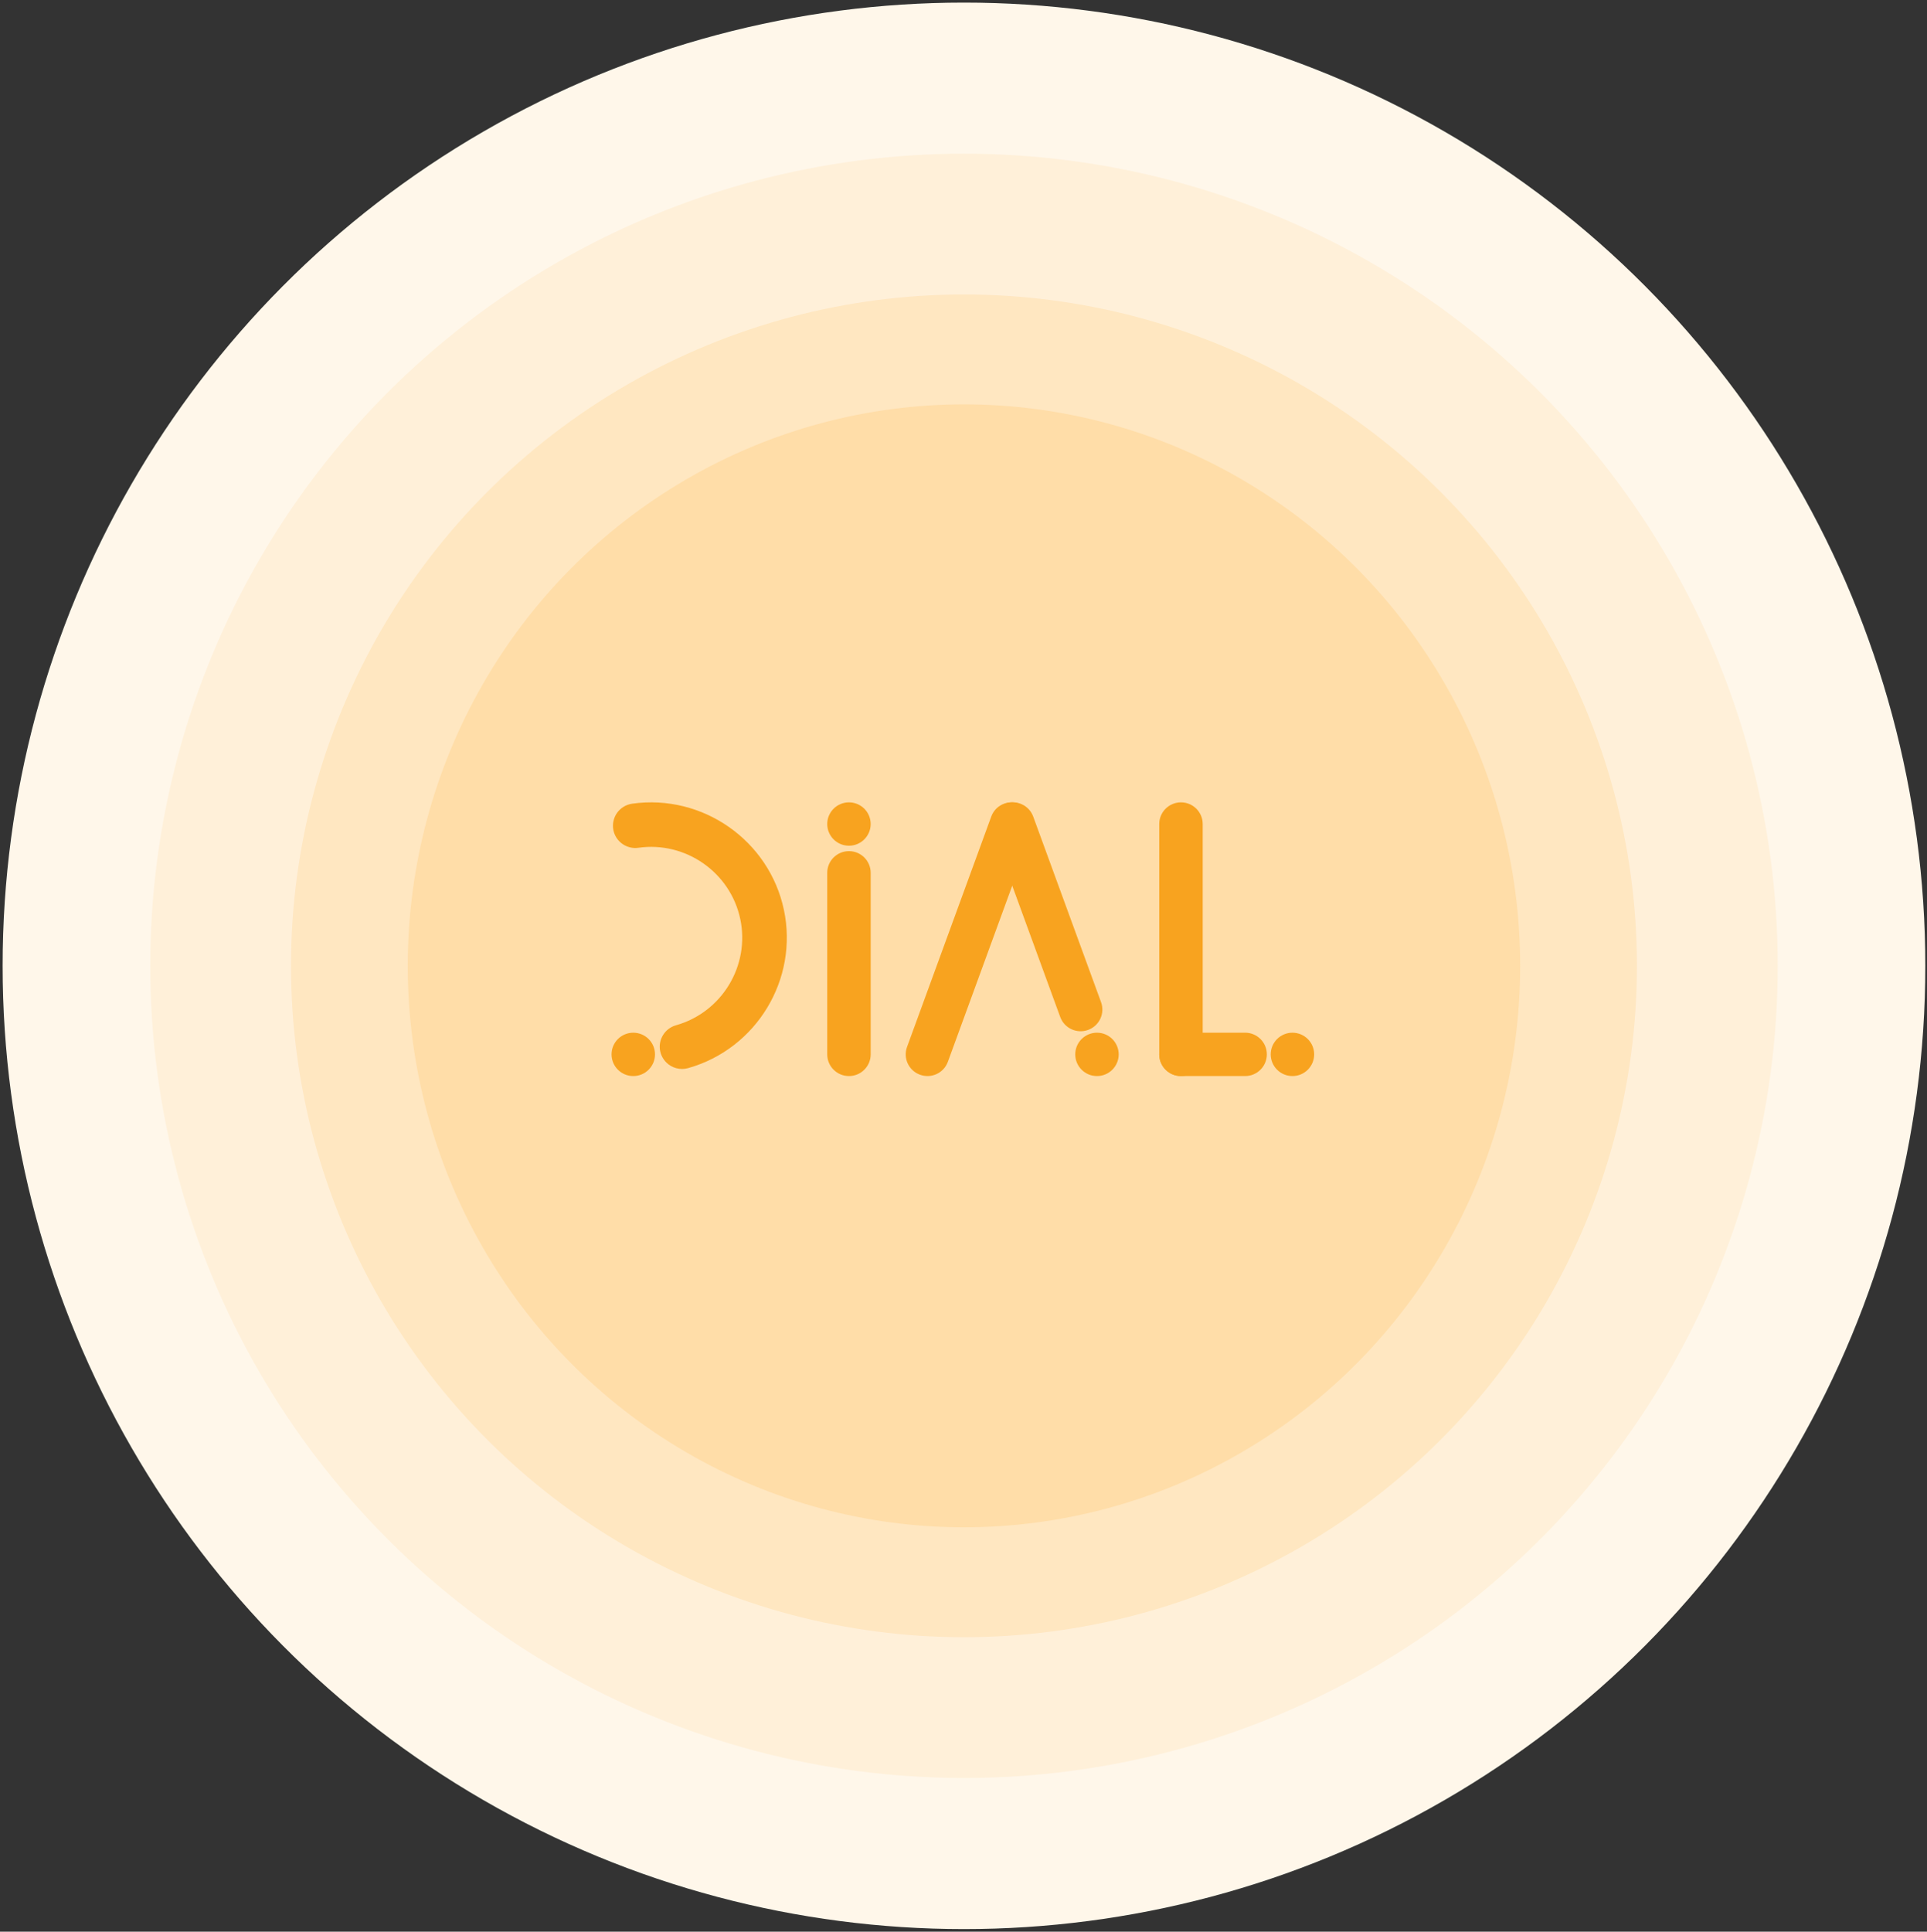 <svg width="447" height="448" viewBox="0 0 447 448" fill="none" xmlns="http://www.w3.org/2000/svg">
<rect x="0" y="0" width="447" height="448" fill="#333333" stroke="none"/>
<circle cx="223.609" cy="223.999" r="196.32" fill="#FFF7EA"/>
<ellipse cx="223.609" cy="224" rx="223" ry="223.398" fill="#FFF7EA"/>
<ellipse cx="223.613" cy="224" rx="188.754" ry="188.355" fill="#FFF0D9"/>
<ellipse cx="223.608" cy="224" rx="156.1" ry="155.702" fill="#FFE7C1"/>
<ellipse cx="223.607" cy="223.999" rx="129.021" ry="130.216" fill="#FFDDA8"/>
<g clip-path="url(#clip0_496_4073)">
<path d="M146.898 249.562C149.681 249.562 151.937 247.311 151.937 244.534C151.937 241.758 149.681 239.507 146.898 239.507C144.115 239.507 141.859 241.758 141.859 244.534C141.859 247.311 144.115 249.562 146.898 249.562Z" fill="#F8A31F"/>
<path d="M158.218 247.914C157.278 247.914 156.346 247.66 155.533 247.169C154.311 246.431 153.441 245.21 153.147 243.819C152.586 241.172 154.188 238.523 156.796 237.787C167.454 234.785 174.009 223.958 171.717 213.139C169.425 202.32 159.043 195.062 148.078 196.619C145.398 196.999 142.857 195.222 142.298 192.576C142.004 191.182 142.303 189.714 143.121 188.547C143.94 187.38 145.223 186.594 146.64 186.394C162.967 184.087 178.427 194.897 181.839 211.005C185.251 227.114 175.492 243.239 159.627 247.719C159.165 247.85 158.692 247.914 158.218 247.914Z" fill="#F8A31F"/>
<path d="M196.932 197.398H196.929C194.147 197.398 191.891 199.649 191.891 202.426V244.534C191.891 247.311 194.147 249.562 196.929 249.562H196.932C199.715 249.562 201.97 247.311 201.97 244.534V202.426C201.97 199.649 199.715 197.398 196.932 197.398Z" fill="#F8A31F"/>
<path d="M196.929 196.14C199.712 196.14 201.968 193.889 201.968 191.112C201.968 188.336 199.712 186.085 196.929 186.085C194.147 186.085 191.891 188.336 191.891 191.112C191.891 193.889 194.147 196.14 196.929 196.14Z" fill="#F8A31F"/>
<path d="M233.213 186.381L233.21 186.382C230.596 187.333 229.25 190.219 230.203 192.827L245.937 235.865C246.891 238.474 249.783 239.817 252.397 238.865L252.4 238.864C255.014 237.913 256.36 235.027 255.407 232.419L239.673 189.381C238.719 186.773 235.827 185.429 233.213 186.381Z" fill="#F8A31F"/>
<path d="M213.399 249.244L213.429 249.255C216.035 250.204 218.919 248.864 219.87 246.264L239.408 192.821C240.359 190.22 239.016 187.342 236.41 186.394L236.379 186.383C233.773 185.434 230.889 186.773 229.938 189.374L210.4 242.817C209.45 245.418 210.792 248.295 213.399 249.244Z" fill="#F8A31F"/>
<path d="M254.461 249.562C257.243 249.562 259.499 247.311 259.499 244.534C259.499 241.758 257.243 239.507 254.461 239.507C251.678 239.507 249.422 241.758 249.422 244.534C249.422 247.311 251.678 249.562 254.461 249.562Z" fill="#F8A31F"/>
<path d="M273.947 186.083H273.945C271.162 186.083 268.906 188.334 268.906 191.11V244.534C268.906 247.311 271.162 249.562 273.945 249.562H273.947C276.73 249.562 278.986 247.311 278.986 244.534V191.11C278.986 188.334 276.73 186.083 273.947 186.083Z" fill="#F8A31F"/>
<path d="M293.867 244.534V244.531C293.867 241.755 291.611 239.504 288.828 239.504H273.945C271.162 239.504 268.906 241.755 268.906 244.531V244.534C268.906 247.31 271.162 249.561 273.945 249.561H288.828C291.611 249.561 293.867 247.31 293.867 244.534Z" fill="#F8A31F"/>
<path d="M299.804 249.562C302.587 249.562 304.843 247.311 304.843 244.534C304.843 241.758 302.587 239.507 299.804 239.507C297.022 239.507 294.766 241.758 294.766 244.534C294.766 247.311 297.022 249.562 299.804 249.562Z" fill="#F8A31F"/>
</g>
<defs>
<clipPath id="clip0_496_4073">
<rect width="162.986" height="63.484" fill="white" transform="translate(141.859 186.083)"/>
</clipPath>
</defs>
</svg>
